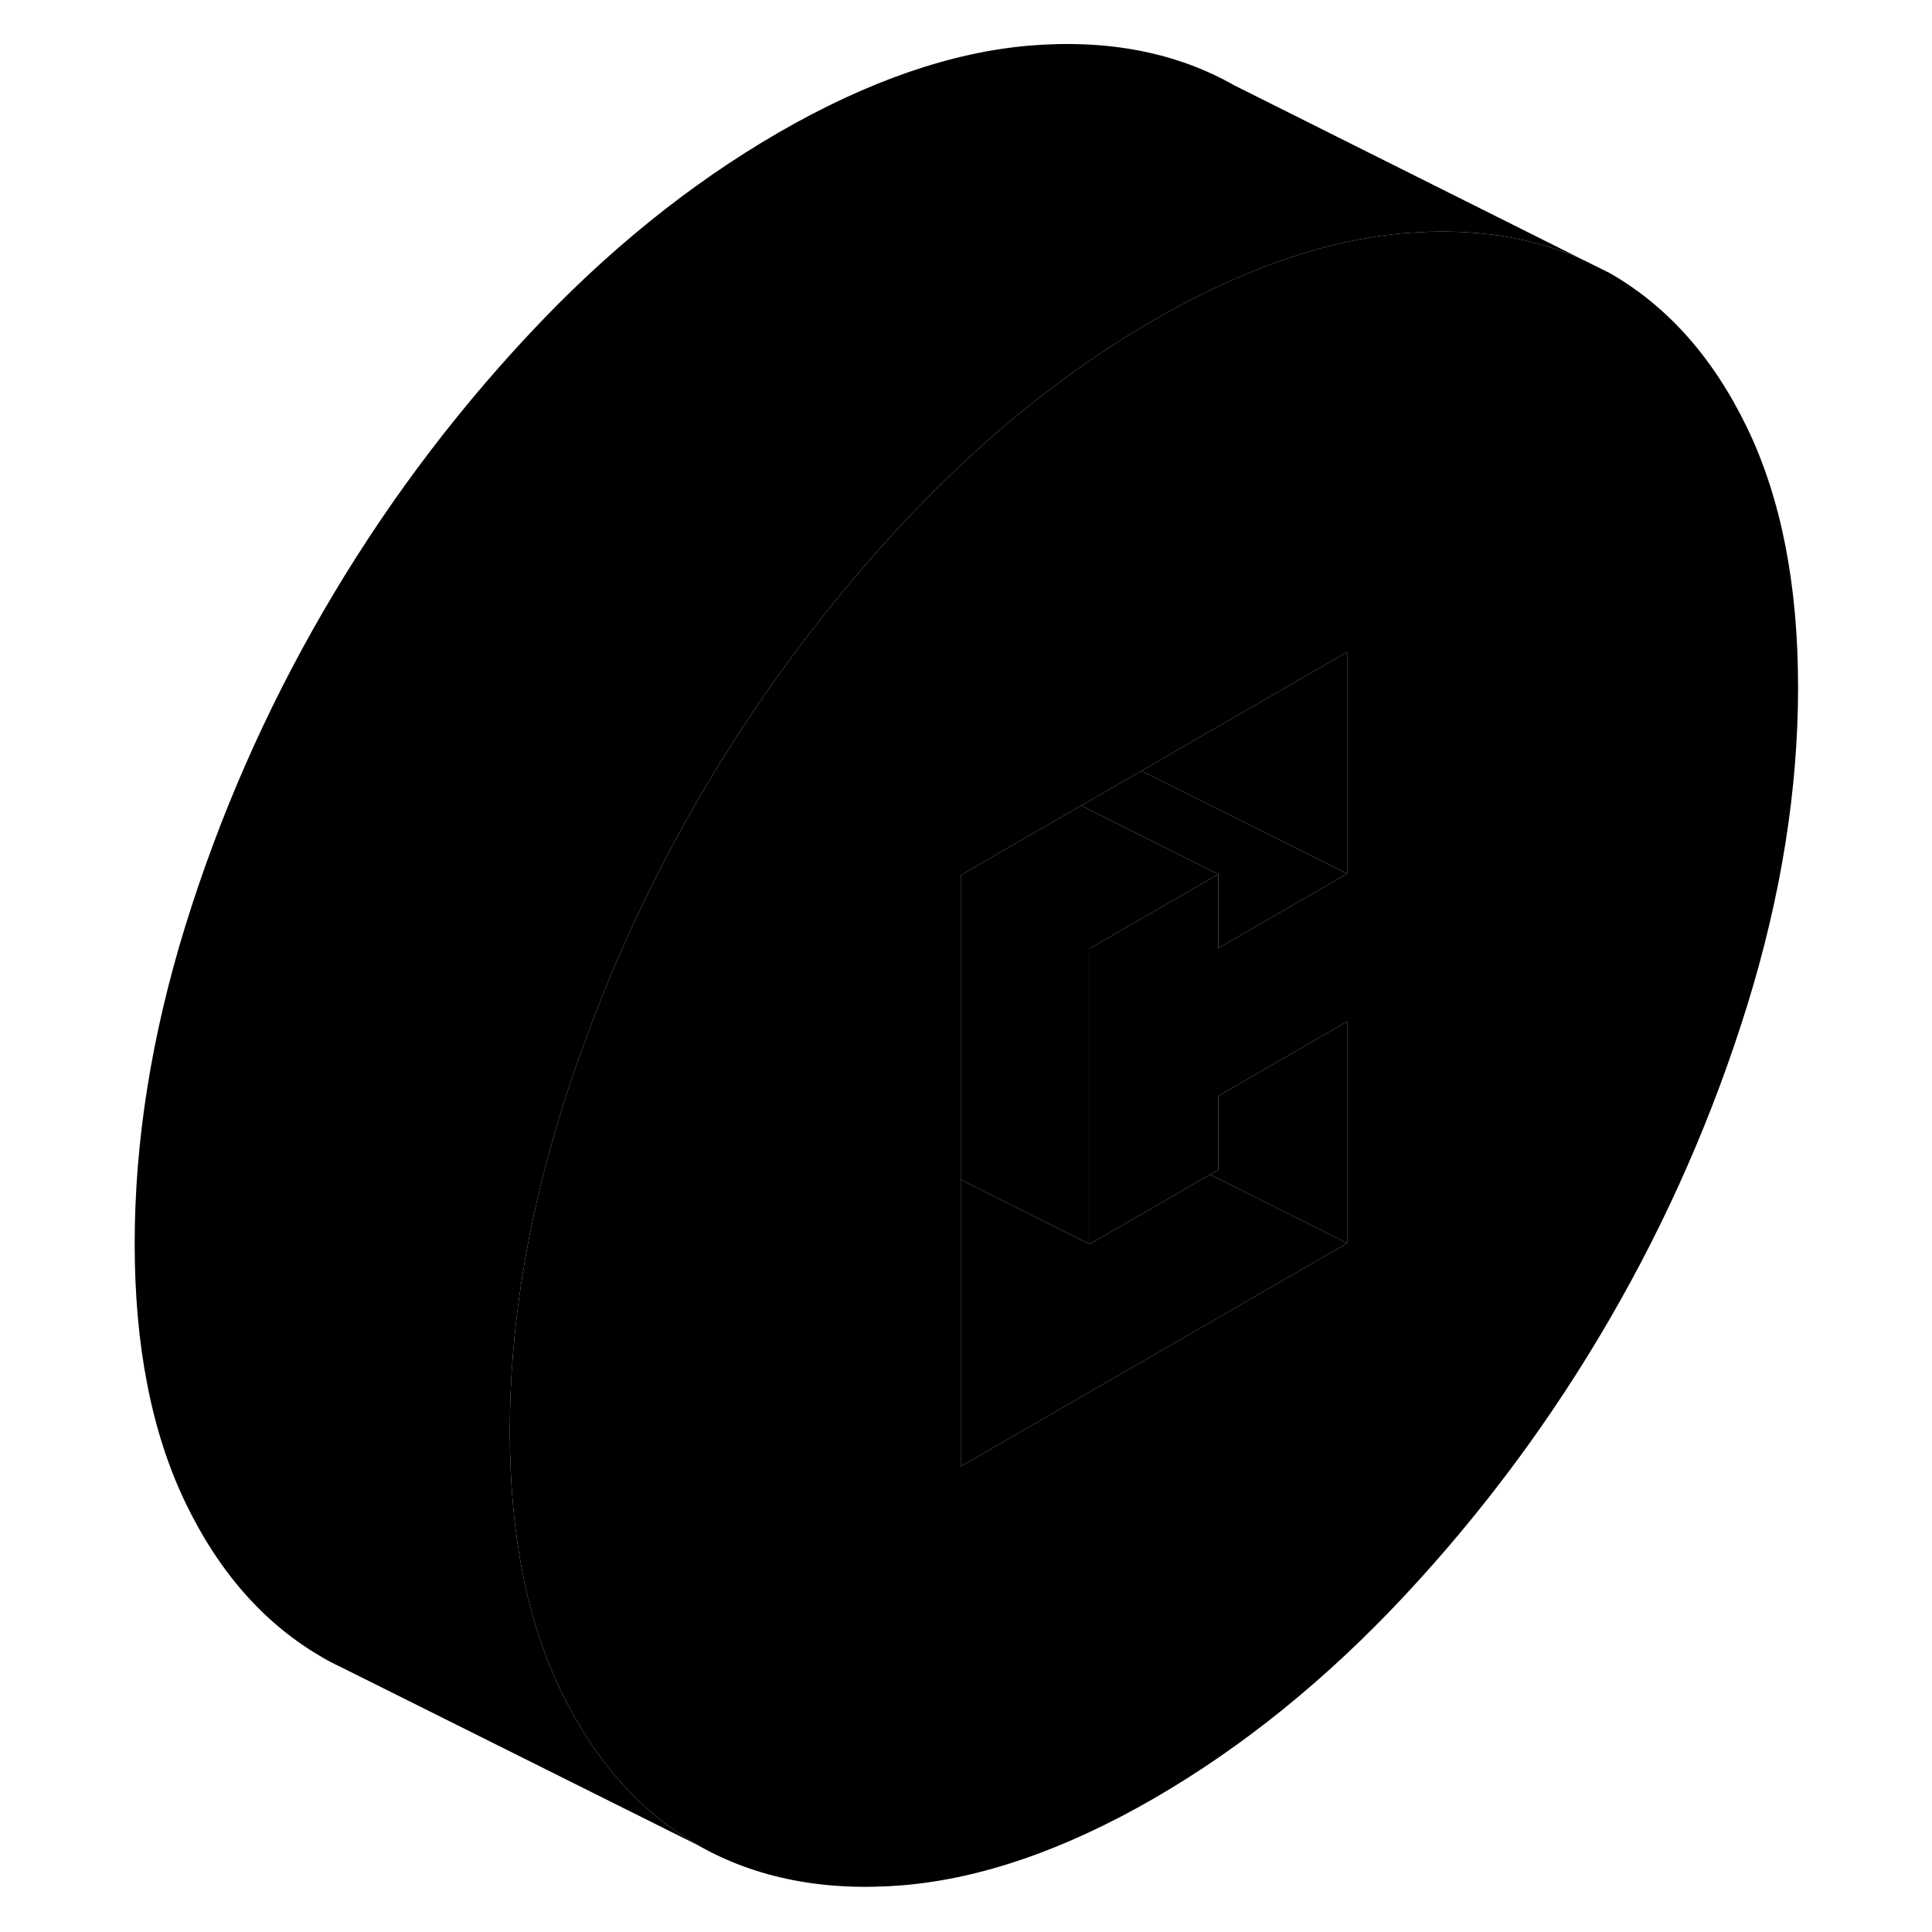 <svg width="24" height="24" viewBox="0 0 94 103" xmlns="http://www.w3.org/2000/svg" stroke-width="1px" stroke-linecap="round" stroke-linejoin="round">
    <path d="M88.66 22.839C86.85 19.079 84.41 16.329 81.32 14.559L79.93 13.869C77.15 12.609 73.98 12.139 70.41 12.429C69.8 12.479 69.19 12.549 68.57 12.659C64.93 13.249 61.08 14.719 57.02 17.059C53.12 19.319 49.41 22.159 45.9 25.579C45.13 26.329 44.38 27.099 43.63 27.899C40.08 31.709 36.92 35.829 34.15 40.249C33.96 40.549 33.77 40.849 33.59 41.159C33.29 41.639 33 42.129 32.72 42.619C30.33 46.739 28.33 51.009 26.72 55.429C26.24 56.729 25.79 58.039 25.38 59.369C23.58 65.199 22.68 70.849 22.68 76.299C22.68 81.749 23.58 86.349 25.38 90.099L25.47 90.279C27.27 93.949 29.68 96.639 32.72 98.379C35.81 100.139 39.45 100.849 43.63 100.509C47.8 100.159 52.27 98.619 57.02 95.879C61.77 93.129 66.23 89.519 70.41 85.039C74.59 80.559 78.23 75.649 81.32 70.319C84.41 64.989 86.85 59.409 88.66 53.569C90.46 47.739 91.36 42.089 91.36 36.639C91.36 31.189 90.46 26.589 88.66 22.839ZM67.32 46.579L60.45 50.549V46.609L53.59 50.569V66.329L59.89 62.689L60.01 62.619L60.45 62.369V58.429L63.24 56.819L67.32 54.459V66.279L48.14 77.359L46.72 78.179V46.659L47.32 46.309L53.14 42.949L56.35 41.099L67.32 34.759V46.579Z" class="pr-icon-iso-solid-stroke" stroke-linejoin="round"/>
    <path d="M67.32 54.459V66.279L60.01 62.619L60.45 62.369V58.429L63.24 56.819L67.32 54.459Z" class="pr-icon-iso-solid-stroke" stroke-linejoin="round"/>
    <path d="M67.32 66.279L48.14 77.359L46.72 78.179V62.899L53.59 66.329L59.89 62.689L60.01 62.619L67.32 66.279Z" class="pr-icon-iso-solid-stroke" stroke-linejoin="round"/>
    <path d="M60.45 46.609L53.59 50.569V66.329L46.72 62.899V46.659L47.32 46.309L53.14 42.949L60.45 46.609Z" class="pr-icon-iso-solid-stroke" stroke-linejoin="round"/>
    <path d="M60.45 50.549V46.609L53.14 42.949L56.35 41.099L67.32 46.579L60.45 50.549Z" class="pr-icon-iso-solid-stroke" stroke-linejoin="round"/>
    <path d="M67.32 34.759V46.579L56.35 41.099L67.32 34.759Z" class="pr-icon-iso-solid-stroke" stroke-linejoin="round"/>
    <path d="M79.93 13.869C77.15 12.609 73.98 12.139 70.41 12.429C69.8 12.479 69.19 12.549 68.57 12.659C64.93 13.249 61.08 14.719 57.02 17.059C53.12 19.319 49.41 22.159 45.9 25.579C45.13 26.329 44.38 27.099 43.63 27.899C40.08 31.709 36.92 35.829 34.15 40.249C33.96 40.549 33.77 40.849 33.59 41.159C33.29 41.639 33 42.129 32.72 42.619C30.33 46.739 28.33 51.009 26.72 55.429C26.24 56.729 25.79 58.039 25.38 59.369C23.58 65.199 22.68 70.849 22.68 76.299C22.68 81.749 23.58 86.349 25.38 90.099L25.47 90.279C27.27 93.949 29.68 96.639 32.72 98.379L13.72 88.899L13.39 88.739C13.16 88.629 12.94 88.509 12.72 88.379C9.63 86.609 7.19 83.859 5.38 80.099C3.58 76.349 2.68 71.749 2.68 66.299C2.68 60.849 3.58 55.199 5.38 49.369C7.19 43.529 9.63 37.949 12.72 32.619C15.81 27.289 19.45 22.379 23.63 17.899C27.8 13.419 32.27 9.809 37.02 7.059C41.77 4.319 46.23 2.779 50.41 2.429C54.59 2.089 58.23 2.799 61.32 4.559L79.93 13.869Z" class="pr-icon-iso-solid-stroke" stroke-linejoin="round"/>
</svg>